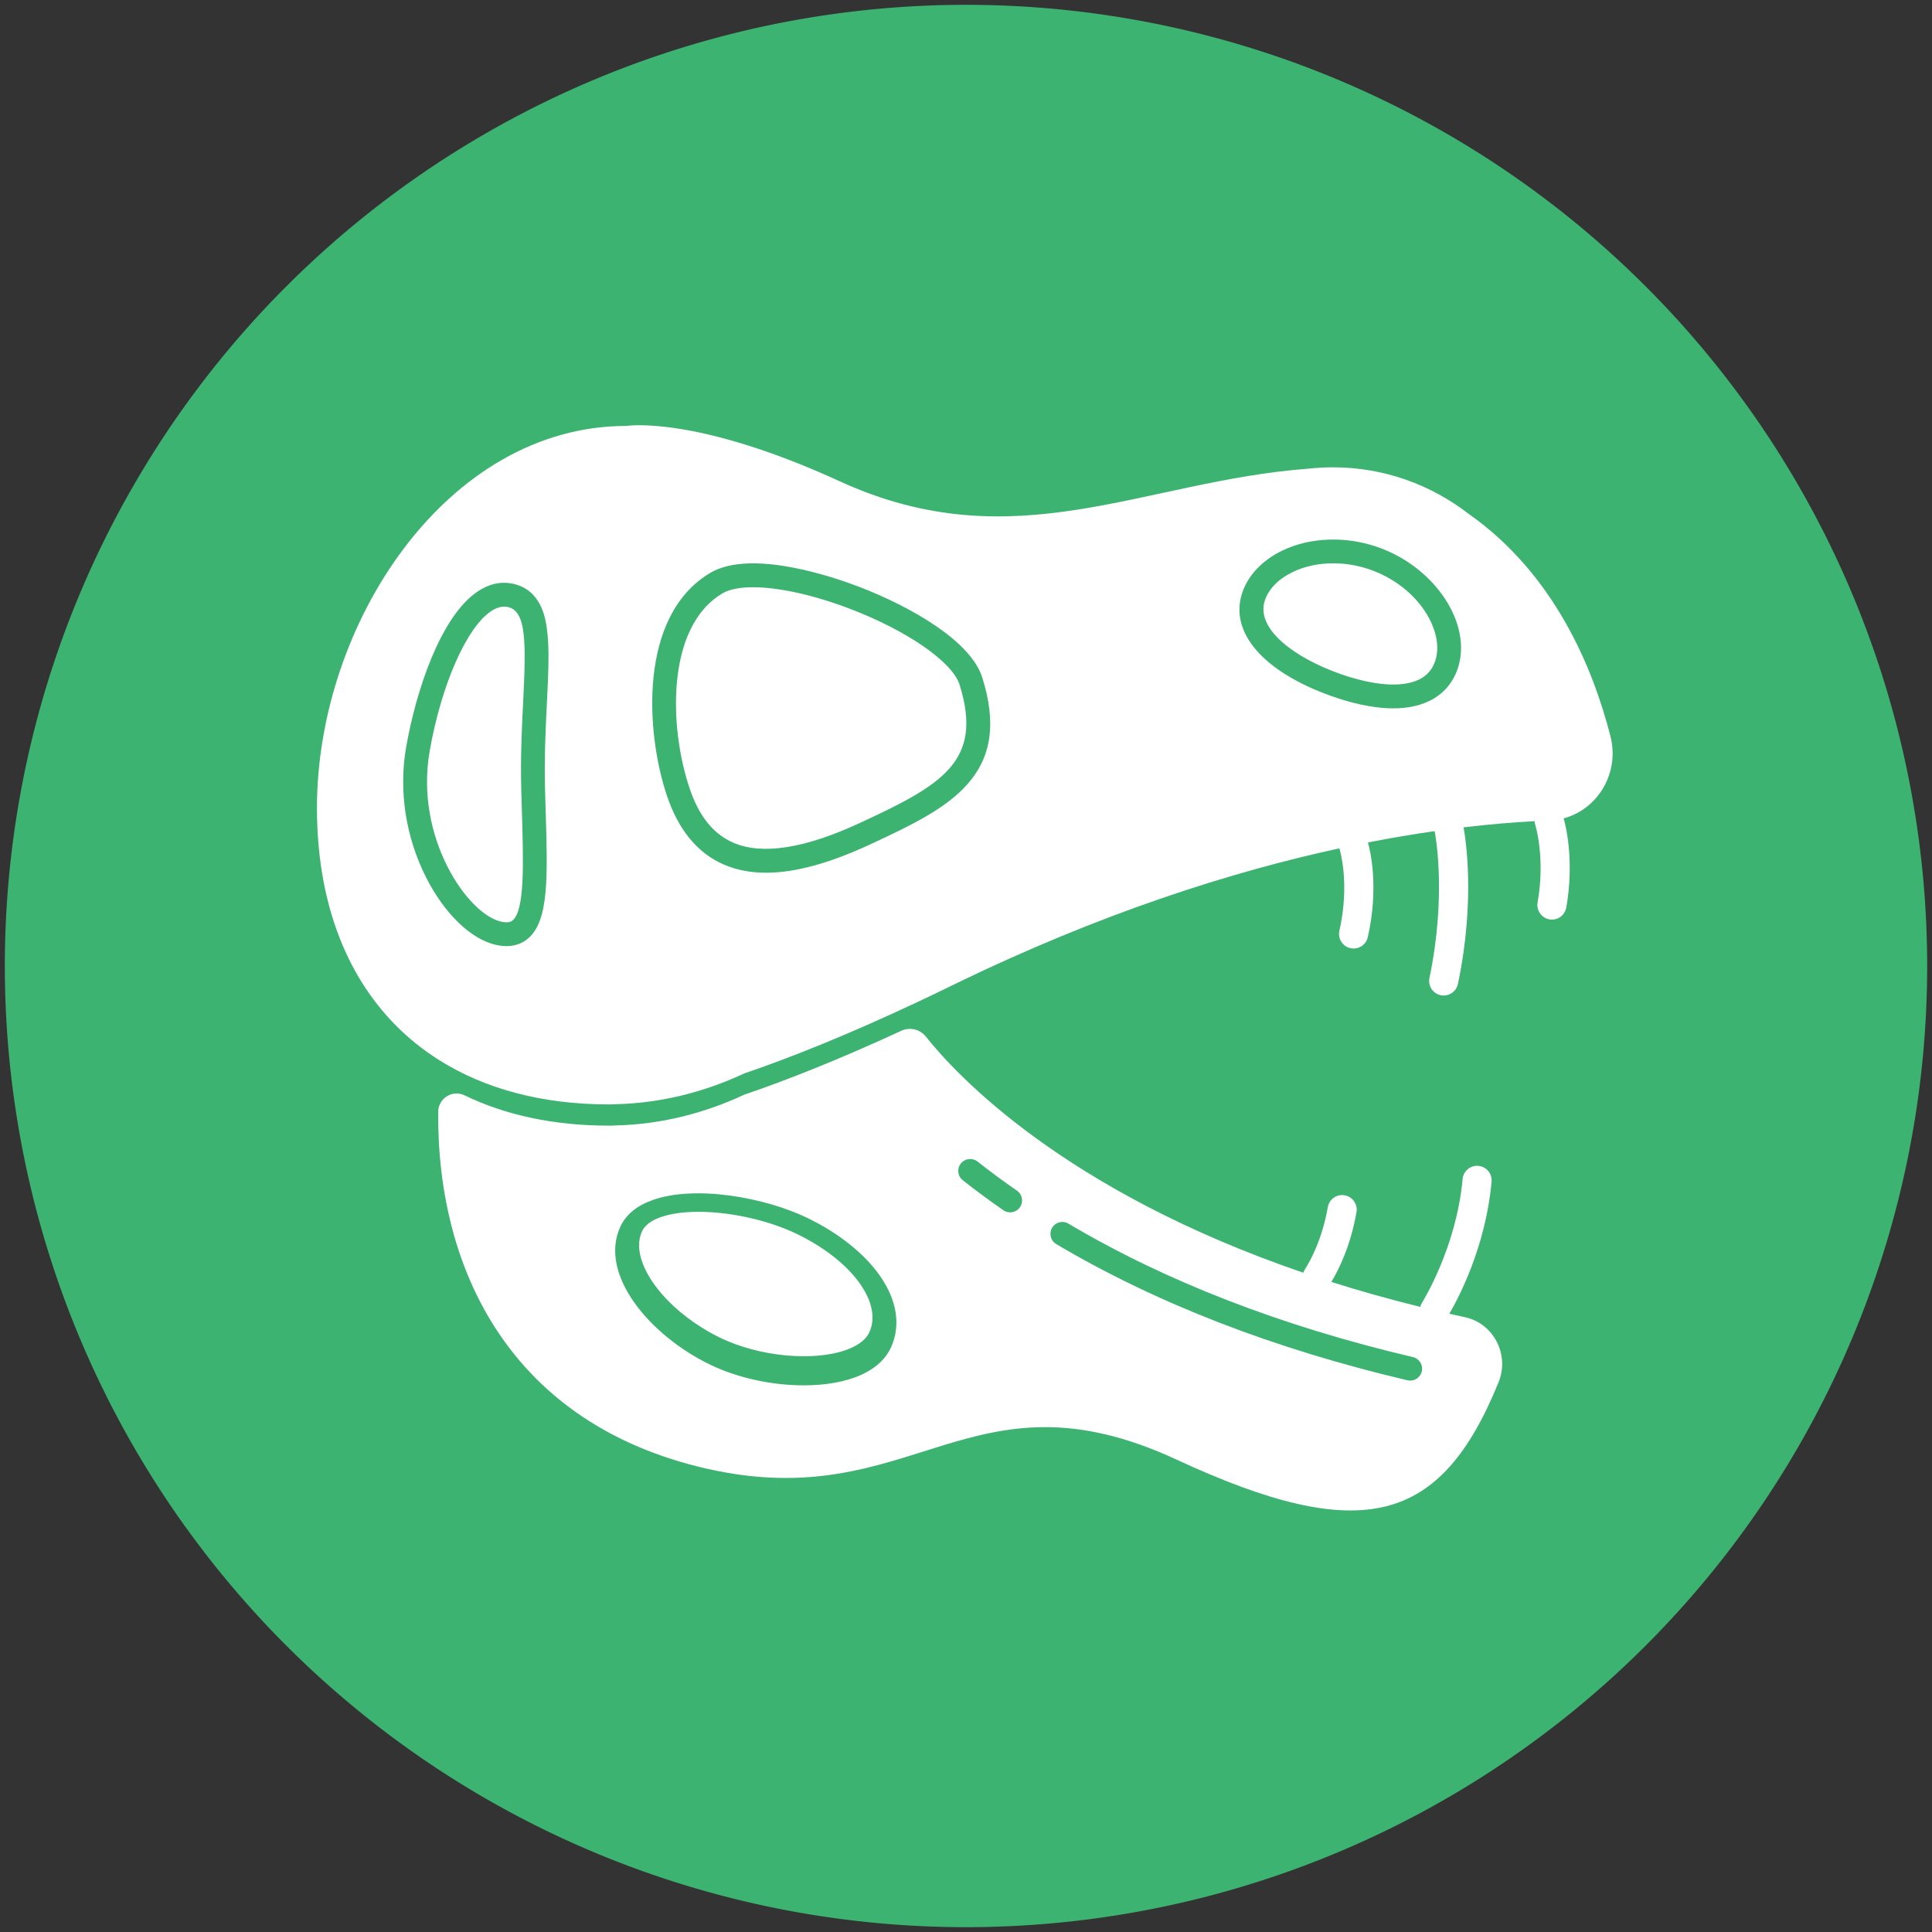 <?xml version="1.0" encoding="UTF-8" standalone="no"?>
<svg
   xml:space="preserve"
   width="4000"
   height="4000"
   version="1.1"
   id="svg3156"
   sodipodi:docname="token-logo-restored.svg"
   inkscape:version="1.2 (dc2aedaf03, 2022-05-15)"
   inkscape:export-filename="token-logo-restored"
   inkscape:export-xdpi="96"
   inkscape:export-ydpi="96"
   xmlns:inkscape="http://www.inkscape.org/namespaces/inkscape"
   xmlns:sodipodi="http://sodipodi.sourceforge.net/DTD/sodipodi-0.dtd"
   xmlns="http://www.w3.org/2000/svg"
   xmlns:svg="http://www.w3.org/2000/svg"><rect width="100%" height="100%" fill="#333333" stroke="none"/><defs
     id="defs3160" /><sodipodi:namedview
     id="namedview3158"
     pagecolor="#ffffff"
     bordercolor="#000000"
     borderopacity="0.25"
     inkscape:showpageshadow="2"
     inkscape:pageopacity="0.0"
     inkscape:pagecheckerboard="0"
     inkscape:deskcolor="#d1d1d1"
     showgrid="false"
     inkscape:zoom="0.062179487"
     inkscape:cx="2010.3093"
     inkscape:cy="2002.268"
     inkscape:window-width="1280"
     inkscape:window-height="730"
     inkscape:window-x="-6"
     inkscape:window-y="-6"
     inkscape:window-maximized="1"
     inkscape:current-layer="svg3156" /><path
     style="display:inline;fill:#3cb371;fill-opacity:1;fill-rule:evenodd;stroke:#000000;stroke-width:0;stroke-dasharray:none;stroke-opacity:1"
     d="M 2000.001,10 A 1990,1990 0 0 0 10,2000 1990,1990 0 0 0 2000.001,3990 1990,1990 0 0 0 3990,2000 1990,1990 0 0 0 2000.001,10 Z"
     id="path3146" /><g
     style="fill:#ffffff"
     id="g3154"
     transform="matrix(1.225,0,0,1.225,-0.226,-0.224)"><path
       d="m 18812,16426 c -66.3,-194.4 -197.9,-343.9 -380.9,-432.3 -146.4,-70.8 -312.7,-98.6 -483.2,-98.6 -288.8,0 -590.1,79.5 -829.7,164.8 -917.8,326.6 -1375.4,858.7 -1194.7,1389.1 79.6,233.9 269.5,433.2 534.4,561.4 376.1,181.6 858.7,198.4 1291.3,44.3 768.6,-273.4 1265.1,-1034.3 1062.8,-1628.7 z m -6573.6,-1545.4 c -282.8,-321.7 -724,-540.6 -1316.3,-814.9 -541.5,-250.7 -1000.6,-375.5 -1387.4,-375.5 -207.78,0 -394.81,36.1 -562.23,108 -352.45,151.2 -609.69,460.2 -764.88,918.4 -289.36,854.4 -387.71,2423.1 579.84,2995.9 550.29,325.7 1666.5,-60.8 1995.7,-187 698.4,-268.1 1499.1,-728.5 1652.3,-1218 189.6,-605.1 127,-1058.5 -197,-1426.9 z m -5643.3,1082.7 c -17.06,-343.4 -36.11,-732.2 -25.02,-1147.5 2.56,-100 5.68,-197.8 8.52,-292.5 27.01,-891.6 44.92,-1480.6 -238.46,-1717.3 -79.31,-66.6 -175.38,-100.1 -286.81,-100.1 -42.92,0 -88.4,5.1 -135.87,15.4 -336.25,71 -698.08,419.8 -944.8,910.4 -272.59,542 -366.96,1160.8 -265.48,1742.1 65.66,376.6 180.78,814.3 341.37,1200 160.88,385.7 367.24,719.4 615.38,887.1 154.06,104.4 313.51,139.9 474.67,105.8 377.19,-79.9 434.9,-457.9 453.65,-582.4 40.37,-264.9 23.02,-615.4 2.85,-1021 z m 14266,-441.4 c -233.6,914.9 -751.8,2172.1 -1896.4,2978.2 l -0.6,-0.3 c -253.3,197 -538.1,354.2 -845.3,461.9 -307.3,108 -636.7,166.6 -979.8,166.6 -109.4,0 -217.4,-6.3 -324,-17.9 -2228.5,-165.7 -3947.8,-1243.9 -6289.4,-170.6 -1949.6,893.4 -2864.5,743.6 -2864.5,743.6 -2412.9,0 -4150.2,-2658.2 -4150.2,-5123.1 0,-1232.5 375.77,-2227 1052.8,-2913.2 175.95,-178.5 372.64,-336.2 588.08,-471.2 613.39,-386.3 1381.7,-593.5 2274.2,-593.5 0,0 34.39,-1.7 106.02,3.1 595.76,15.6 1176.2,162.6 1711.4,413 595.18,202.4 1355,503.1 2306.9,949.9 154.6,72.5 314.7,148.9 479.5,229.7 1999.7,976.1 3766.9,1529.1 5195.4,1839 1.4,-6.4 3.1,-12.9 5.1,-19.3 1.4,-4.5 138.4,-452.5 -4.7,-1086.1 -11.4,-50.9 -2.4,-103.2 25.5,-147.3 27.8,-44.1 71.2,-74.7 122.1,-86.2 14.3,-3.2 28.8,-4.8 43.1,-4.8 91.8,0 170.1,62.6 190.3,152.3 151.7,672 32.7,1162.3 1.8,1270.6 317.6,62.1 616.2,111.9 894.7,151.7 0.6,-4.4 1.2,-8.9 2.1,-13.3 1.7,-8.1 164.6,-827.4 -71.8,-1956.4 -10.7,-51.1 -0.8,-103.2 27.7,-146.9 28.6,-43.6 72.4,-73.6 123.5,-84.3 13.3,-2.7 26.8,-4.1 40.1,-4.1 91.9,0 172.2,65.3 191,155.3 239.2,1142.7 99.1,1973.8 74.9,2100.5 359.2,42.8 678.1,68.3 953.5,82.7 0.7,-17.3 3.6,-34.8 9.2,-52.1 1.4,-4.3 136.3,-434.3 30.9,-1039 -8.9,-51.4 2.7,-103.2 32.7,-145.8 30,-42.7 74.8,-71.1 126.3,-80.1 11.1,-1.9 22.4,-2.9 33.6,-2.9 95,0 175.9,68 192.2,161.8 107.2,615.8 -0.7,1073.7 -35.2,1196.2 459.3,123 753.5,608.1 627.3,1102.3"
       style="fill:#ffffff"
       transform="matrix(0.126,0,0,-0.126,93.504,3200.154)"
       id="path3148" /><path
       d="m 6072.8,17254 c -73.89,15.6 -148.93,-3.4 -229.66,-58 -329.43,-222.8 -667.11,-994.8 -820.87,-1877.4 -202.09,-1160 512.76,-2190.3 961.57,-2285.3 104.6,-22.1 139,6.6 152.07,17.4 164.3,137.3 144.68,781.1 123.93,1462.7 -2.85,94.9 -5.96,193 -8.53,293.6 -11.65,427.5 7.96,822.9 25.3,1171.6 38.37,778.8 48.03,1222.2 -203.81,1275.4 m 11570.2,500 c -163.1,58 -334,86.7 -500.2,86.7 -194.7,0 -382.9,-39.5 -545.2,-118 -187.3,-90.7 -319.2,-224.2 -370.9,-376.6 -132.5,-388 406.4,-774.3 999.1,-985.2 457.6,-162.8 836.8,-191 1067,-79.8 107.2,52 178.2,133 217.4,248.1 131.6,385.7 -211.4,991.4 -867.2,1224.8 m -6974,-527 c -497.4,190.7 -967.81,292.5 -1309.2,292.5 -175.09,0 -316.08,-26.8 -409.31,-81.9 -762.32,-451.4 -716.28,-1803.2 -440.28,-2618.7 126.77,-374 319.2,-612 588.37,-727.4 385.71,-165.7 953.9,-76.7 1689.5,263.8 1104.3,511.1 1665.7,826 1342.8,1856.4 -95.3,304.1 -696.4,721.7 -1461.9,1015.3 M 9954.1,8841.9 c -394.8,191.5 -904.16,299.8 -1325.7,299.8 -194.71,0 -370.65,-23 -507.66,-71.9 -128.47,-45.8 -212.31,-109.1 -249.27,-189 -26.71,-57.4 -39.51,-120.5 -39.51,-187.6 0,-397.9 451.09,-931.7 1088.6,-1241.3 517.59,-251.2 1243,-321.5 1687.2,-163.4 110.3,39.2 254.1,112 311.6,235.3 183.6,395.1 -231.4,961.6 -965.33,1318.1"
       style="fill:#ffffff"
       transform="matrix(0.126,0,0,-0.126,93.504,3200.154)"
       id="path3150" /><path
       d="m 18331,7001 c -17.4,-73.6 -83,-123.3 -155.5,-123.3 -12,0 -24.5,1.4 -36.7,4.2 -1792.4,421.3 -3377.6,1035.8 -4711,1826.8 -75.9,44.9 -100.9,143 -55.9,218.9 44.9,75.9 142.9,100.9 218.8,55.7 1305.5,-774.3 2860.3,-1376.6 4621.2,-1790.4 85.8,-20.2 139.2,-106 119.1,-191.9 z m -5390.6,2202.3 c -31,-44.6 -80.7,-68.8 -131.4,-68.8 -31.2,0 -63.1,9.1 -90.6,28.4 -188.5,130.5 -371.8,265.8 -544.6,402.2 -69.1,54.6 -81,154.9 -26.5,224.3 54.9,69.1 155.2,81 224.6,26.4 167.4,-132.4 345,-263.7 528.1,-390.2 72.5,-50 90.7,-149.5 40.4,-222.3 z M 11208.5,7317.9 c -82.1,-177 -253,-315.7 -493.7,-401.6 -193.9,-68.8 -427.2,-102.3 -674.5,-102.3 -421.54,0 -883.72,96.9 -1259.5,279.4 -808.38,392.2 -1496.5,1211.7 -1199.2,1851 74.47,160.3 219.72,279.7 431.75,355.2 571.33,203.3 1506.2,36.7 2079.8,-241.8 413.5,-200.7 756,-473 964.1,-766.9 235.1,-331.7 288.8,-677.3 151.2,-973 z m 7702,410.2 c -70.8,15.2 -140.8,30.7 -210.4,46.4 118.2,201.9 487.9,893.9 567,1771.7 9.6,107.2 -69.8,202.3 -177.1,212 -107.7,9.7 -202.3,-70.1 -212,-177 -82.9,-921.5 -538,-1648 -542.5,-1655.1 -12.1,-18.8 -20.3,-38.9 -25.2,-59.5 -420.8,103.7 -818,215.8 -1192.7,334.5 102.1,169.1 258.6,485.5 337.3,936.4 18.5,106 -52.8,207.4 -158.8,225.9 -51.3,9 -103.1,-2.6 -145.8,-32.6 -42.7,-30 -71.2,-74.8 -80.1,-126.2 -77.1,-441.4 -241.4,-732 -308.5,-836.5 -8.8,-13.8 -15.5,-28.3 -20.5,-43.2 -3212.6,1098 -4656.2,2655.3 -5063.7,3168 -78.1,98.2 -213.4,129.9 -327.4,77.3 -858.6,-395.8 -1553.3,-668.5 -2106,-856.5 -535.23,-250.4 -1115.6,-397.3 -1711.4,-412.9 -71.63,-4.9 -106.02,-3.2 -106.02,-3.2 -735.79,0 -1387.2,140.8 -1936.9,406.7 -162.69,78.7 -351.34,-40.8 -352.79,-221.5 -17.18,-2135.5 985.46,-4189.9 3600.3,-4785.9 2781,-633.8 3524.6,1409.9 6305.9,120.3 2491.3,-1155.2 3545,-863.3 4318.1,1040.3 149.8,368.9 -68.5,788.5 -450.8,870.6"
       style="fill:#ffffff"
       transform="matrix(0.126,0,0,-0.126,93.504,3200.154)"
       id="path3152" /></g></svg>
